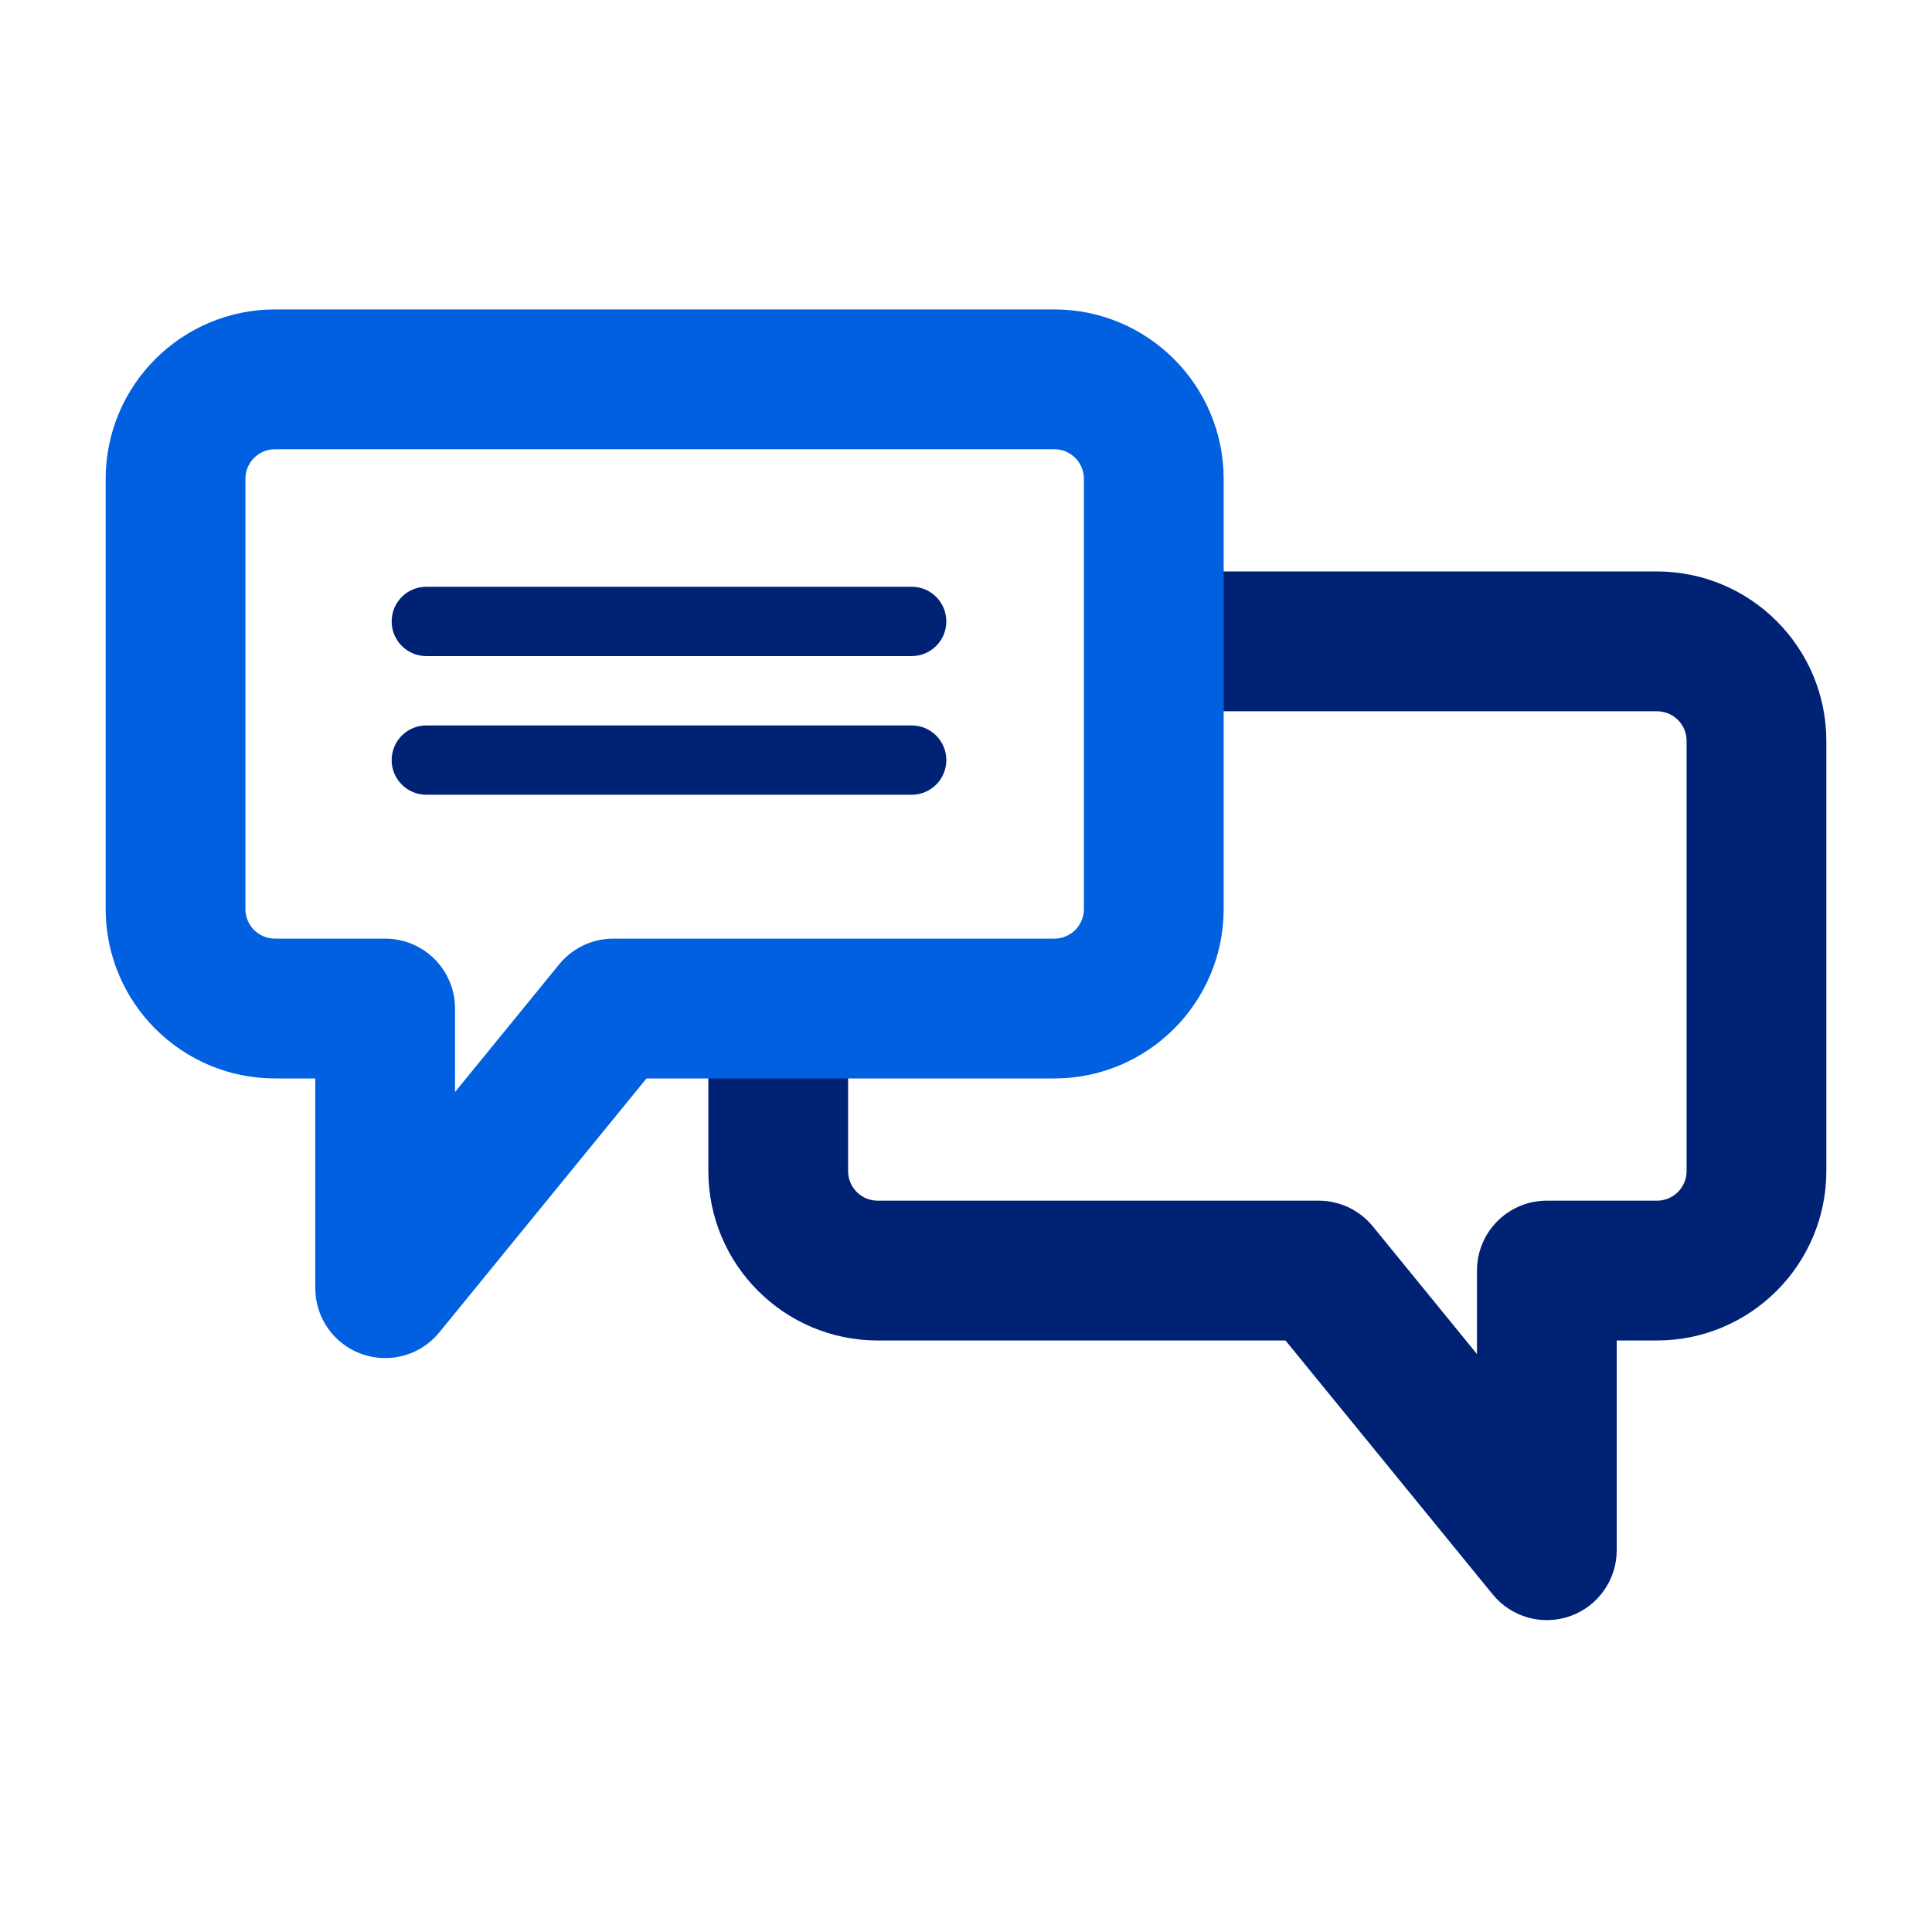 <svg xmlns="http://www.w3.org/2000/svg" width="256" height="256" viewBox="0 0 256 256">
  <g fill="none" transform="translate(14 41)">
    <path fill="#002275" d="M205.566,34.721 L137.013,34.721 C135.695,34.722 135.45,84.144 133.492,85.066 C118.995,91.893 92.431,78.162 85.645,92.637 C84.734,94.58 79.859,90.578 79.858,91.888 L79.858,114.176 C79.873,126.566 89.908,136.607 102.292,136.622 L156.336,136.622 L183.798,170.277 C186.276,173.308 190.39,174.452 194.076,173.137 C197.762,171.821 200.223,168.329 200.223,164.413 L200.223,136.622 L205.566,136.622 C217.949,136.607 227.985,126.566 228,114.176 L228,57.167 C227.985,44.777 217.949,34.736 205.566,34.721 Z M209.482,114.176 C209.482,115.215 209.07,116.212 208.335,116.947 C207.601,117.682 206.604,118.095 205.566,118.095 L190.964,118.095 C185.851,118.095 181.706,122.242 181.706,127.358 L181.706,138.419 L167.901,121.494 C166.14,119.34 163.506,118.092 160.725,118.095 L102.292,118.095 C101.253,118.095 100.257,117.682 99.523,116.947 C98.788,116.212 98.376,115.215 98.376,114.176 L98.376,91.888 C98.376,91.445 131.042,94.6 133.492,91.888 C141.047,83.526 132.772,86.787 140.041,80.437 C141.929,78.786 136.658,53.248 137.013,53.248 L205.566,53.248 C207.729,53.248 209.482,55.003 209.482,57.167 L209.482,114.176 Z"/>
    <g transform="matrix(-1 0 0 1 148.142 0)">
      <path fill="#0060DF" d="M125.708,2.05696564e-15 L22.434,2.05696564e-15 C10.051,0.015 0.015,10.056 0,22.446 L0,79.455 C0.015,91.845 10.051,101.886 22.434,101.901 L76.478,101.901 L103.94,135.556 C106.418,138.587 110.533,139.732 114.218,138.416 C117.904,137.1 120.365,133.608 120.365,129.692 L120.365,101.901 L125.708,101.901 C138.092,101.886 148.127,91.845 148.142,79.455 L148.142,22.446 C148.127,10.056 138.092,0.015 125.708,2.05696564e-15 Z M129.624,79.455 C129.624,80.494 129.212,81.491 128.477,82.226 C127.743,82.961 126.747,83.374 125.708,83.374 L111.107,83.374 C105.993,83.374 101.848,87.521 101.848,92.637 L101.848,103.698 L88.043,86.774 C86.282,84.62 83.648,83.371 80.867,83.374 L22.434,83.374 C21.396,83.374 20.399,82.961 19.665,82.226 C18.93,81.491 18.518,80.494 18.518,79.455 L18.518,22.446 C18.518,20.282 20.271,18.527 22.434,18.527 L125.708,18.527 C127.871,18.527 129.624,20.282 129.624,22.446 L129.624,79.455 Z"/>
      <path fill="#002275" d="M105.652,36.748 L41.342,36.748 C38.805,36.748 36.748,38.805 36.748,41.342 C36.748,43.879 38.805,45.936 41.342,45.936 L105.652,45.936 C108.189,45.936 110.245,43.879 110.245,41.342 C110.245,38.805 108.189,36.748 105.652,36.748 Z M105.652,55.123 L41.342,55.123 C38.805,55.123 36.748,57.179 36.748,59.716 C36.748,62.253 38.805,64.31 41.342,64.31 L105.652,64.31 C108.189,64.31 110.245,62.253 110.245,59.716 C110.245,57.179 108.189,55.123 105.652,55.123 Z"/>
    </g>
  </g>
</svg>
